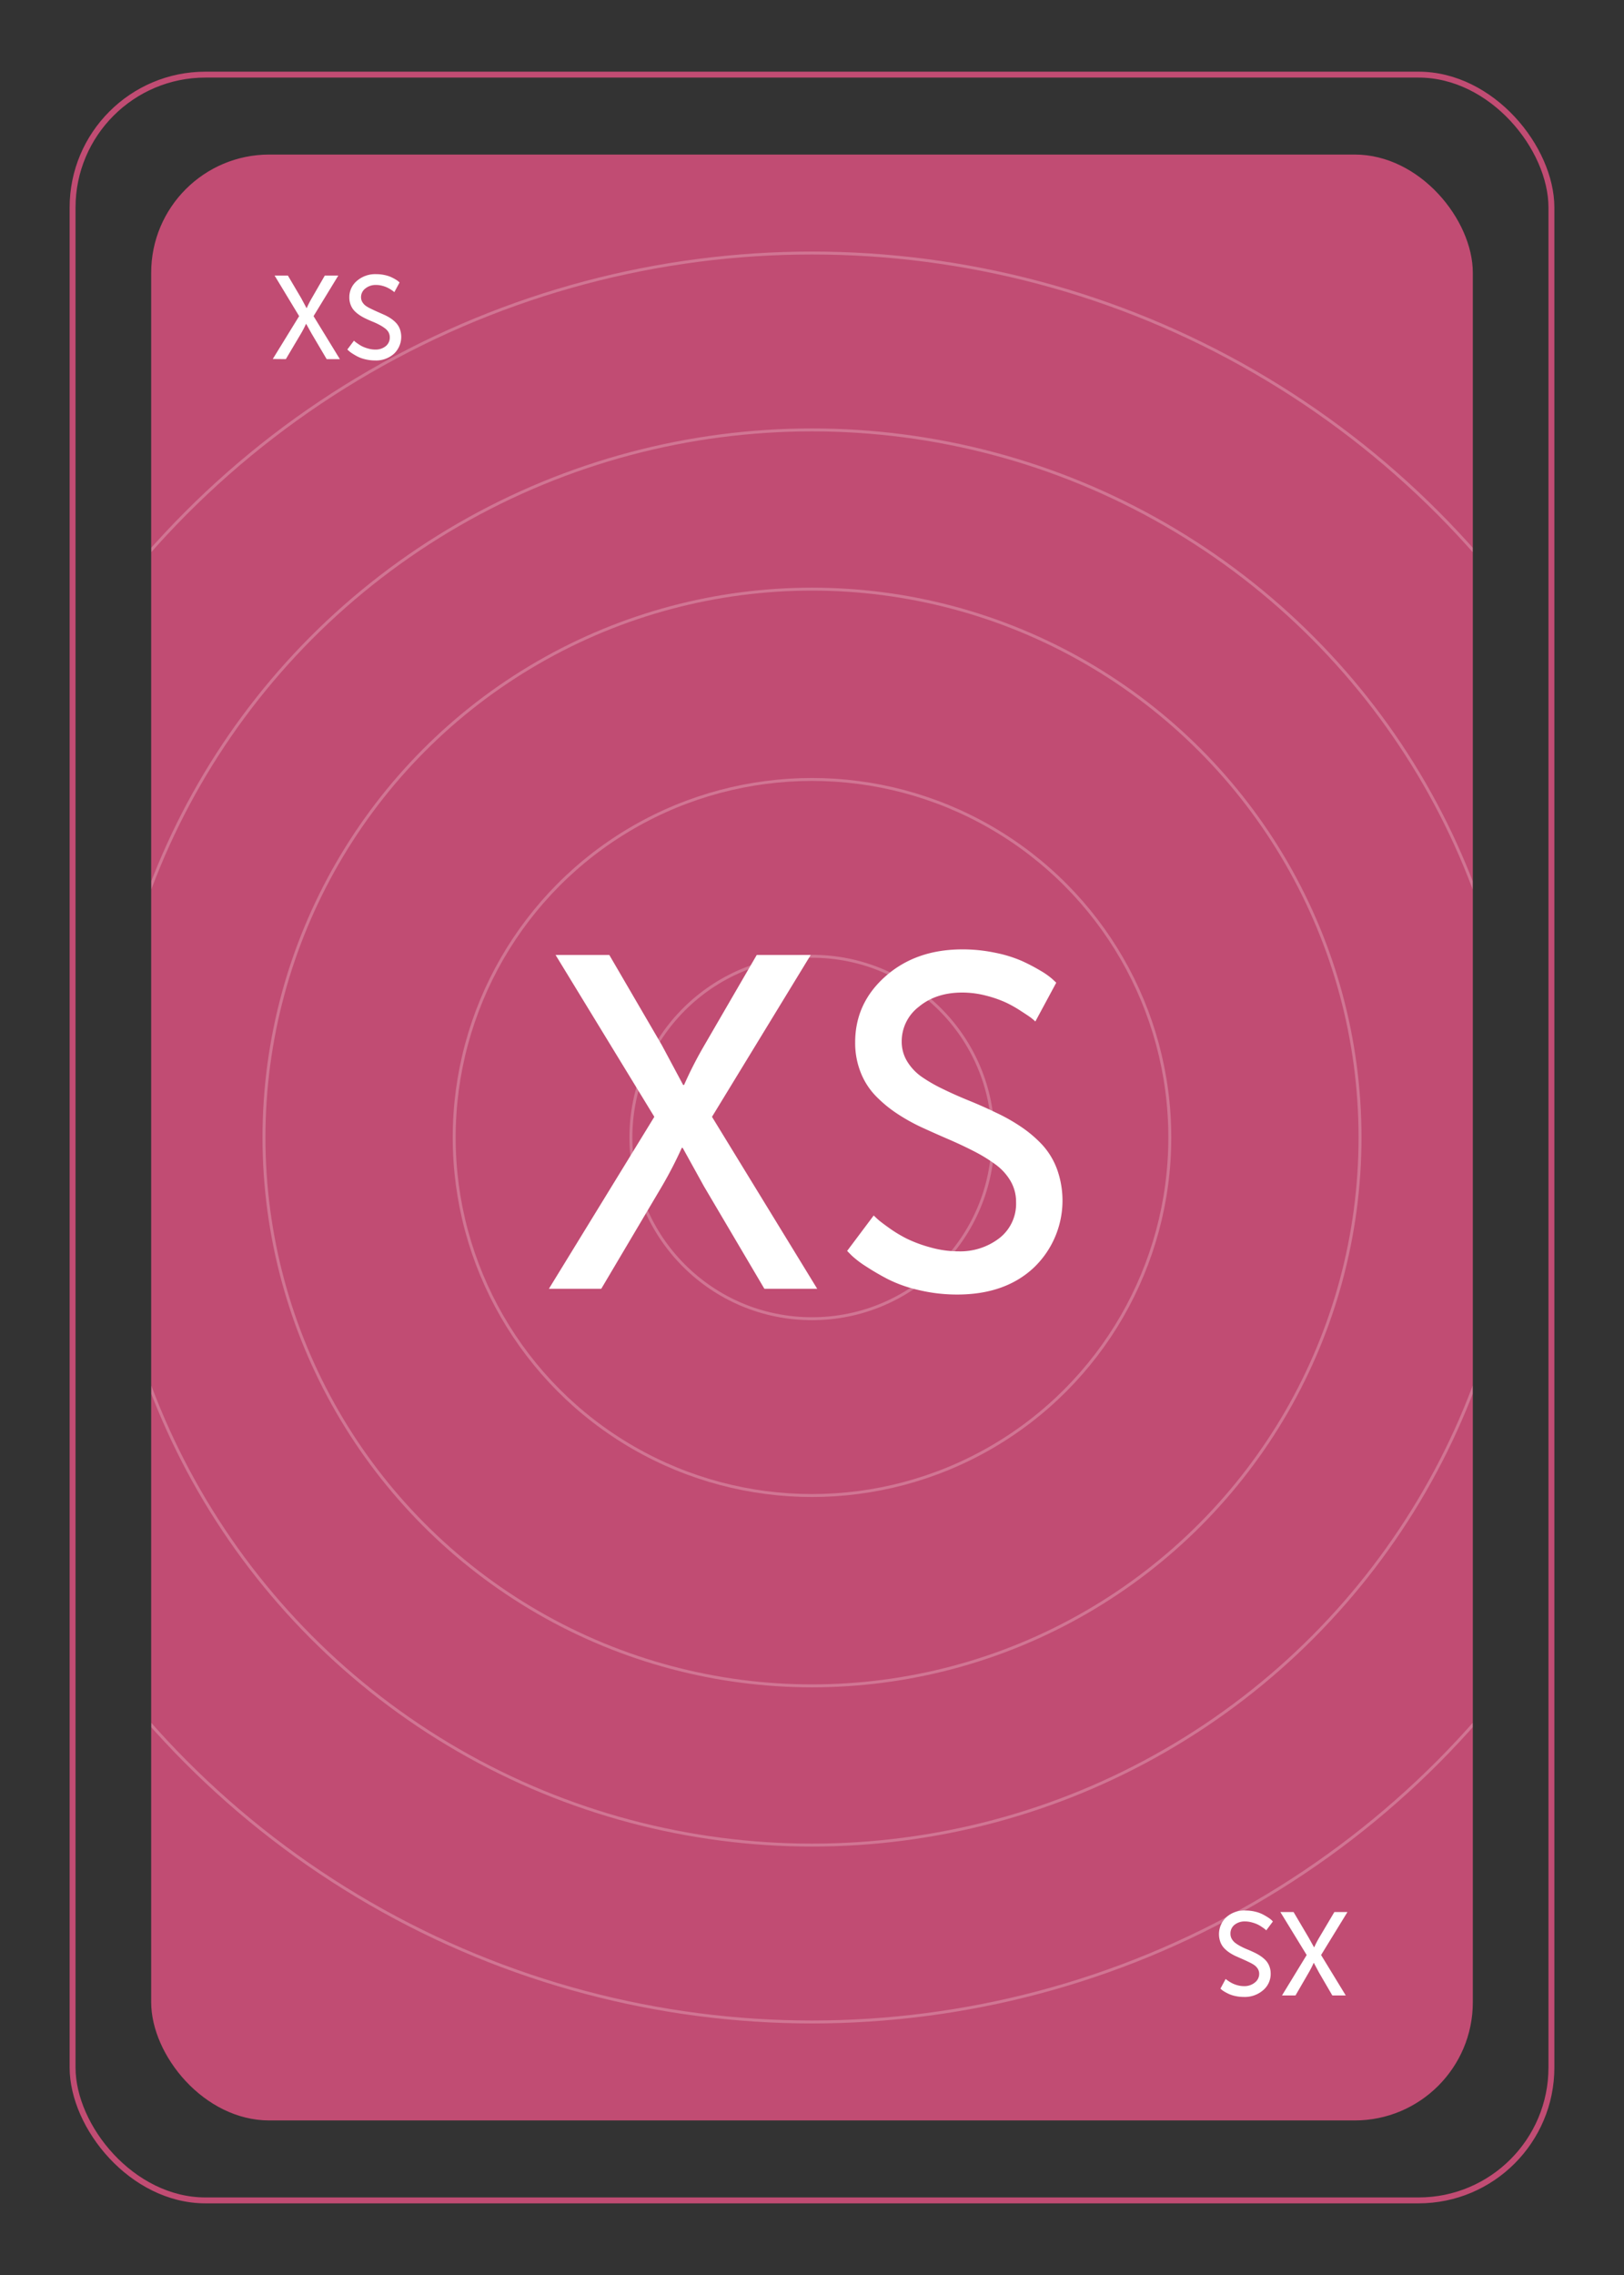 <svg id="Laag_1" data-name="Laag 1" xmlns="http://www.w3.org/2000/svg" xmlns:xlink="http://www.w3.org/1999/xlink" viewBox="0 0 550 770"><rect x="0" y="0" width="550" height="770" fill="#333333" stroke="none"/><defs><style>.cls-1{fill:#c14c73;}.cls-2{clip-path:url(#clip-path);}.cls-3{opacity:0.25;}.cls-4,.cls-5{fill:none;stroke-miterlimit:10;}.cls-4{stroke:#ffeef3;}.cls-5{stroke:#c14c73;stroke-width:2px;}.cls-6{fill:#fff;}</style><clipPath id="clip-path"><rect class="cls-1" x="51.2" y="52.31" width="447.6" height="665.38" rx="40" ry="40"/></clipPath></defs><title>CoostoPoker_XS</title><rect class="cls-1" x="51.2" y="52.31" width="447.6" height="665.38" rx="40" ry="40"/><g class="cls-2"><g class="cls-3"><circle class="cls-4" cx="275" cy="385" r="299.36"/><circle class="cls-4" cx="275" cy="385" r="239.49"/><circle class="cls-4" cx="275" cy="385" r="185.6"/><circle class="cls-4" cx="275" cy="385" r="121.18"/><circle class="cls-4" cx="275" cy="385" r="61.33"/></g></g><rect class="cls-5" x="24.58" y="25.26" width="500.84" height="719.49" rx="45" ry="45"/><path class="cls-6" d="M185.9,436.2,221.6,378l-33.44-54.77h18.2l17.81,30.55,7.19,13.44h.31a134.71,134.71,0,0,1,6.88-13.44l17.73-30.55h18.28L241.13,378l35.63,58.2H258.87L238.4,401.51l-7.19-13h-.31a138.49,138.49,0,0,1-6.72,13L203.63,436.2Z"/><path class="cls-6" d="M286.9,423.39l9-12q.47.47,1.36,1.29t3.85,2.94a44.84,44.84,0,0,0,6.11,3.68,45.61,45.61,0,0,0,7.9,2.9,34.72,34.72,0,0,0,9.42,1.33,21.74,21.74,0,0,0,13.93-4.47,14.74,14.74,0,0,0,5.64-12.22,13.86,13.86,0,0,0-1.88-7.13,18.55,18.55,0,0,0-5.05-5.56,52.71,52.71,0,0,0-7.28-4.47q-4.11-2.11-8.65-4.07t-9-4a63.6,63.6,0,0,1-8.56-4.78,43.11,43.11,0,0,1-7.21-6,24.17,24.17,0,0,1-5-7.87,27,27,0,0,1-1.86-10.18q0-13.27,10.3-22.36t26-9.09a53.71,53.71,0,0,1,11.27,1.17,43.49,43.49,0,0,1,9,2.8,64,64,0,0,1,6.29,3.3,25.42,25.42,0,0,1,4,2.84l1.24,1.17-7.08,13.13q-.39-.39-1.21-1.06T346,342.35a41.8,41.8,0,0,0-5.26-3A39.07,39.07,0,0,0,334,337a32,32,0,0,0-8.11-1.06q-8.92,0-14.72,4.82a14.72,14.72,0,0,0-5.79,11.71,12.74,12.74,0,0,0,1.88,6.82,17.52,17.52,0,0,0,5,5.25,52.6,52.6,0,0,0,7.28,4.15q4.11,2,8.65,3.84t9,4a61.33,61.33,0,0,1,8.57,4.82,41.52,41.52,0,0,1,7.21,6.11,25,25,0,0,1,5,8.23A31.38,31.38,0,0,1,350.17,429q-9.71,9.15-26,9.15a55.72,55.72,0,0,1-13-1.51,45.61,45.61,0,0,1-10.51-3.71,86.51,86.51,0,0,1-7.48-4.37,32.73,32.73,0,0,1-4.76-3.63Z"/><path class="cls-6" d="M92.38,121.51,101.31,107,93,93.27H97.5L102,100.9l1.8,3.36h.08a33.8,33.8,0,0,1,1.72-3.36L110,93.27h4.57L106.19,107l8.91,14.55h-4.47l-5.12-8.67-1.8-3.24h-.08a34.49,34.49,0,0,1-1.68,3.24l-5.14,8.67Z"/><path class="cls-6" d="M117.63,118.3l2.25-3,.34.32a12,12,0,0,0,1,.73,11.2,11.2,0,0,0,1.53.92,11.41,11.41,0,0,0,2,.72,8.69,8.69,0,0,0,2.36.33,5.44,5.44,0,0,0,3.48-1.12,3.69,3.69,0,0,0,1.41-3.06,3.46,3.46,0,0,0-.47-1.78A4.63,4.63,0,0,0,130.2,111a13.16,13.16,0,0,0-1.82-1.12q-1-.53-2.16-1t-2.26-1a15.88,15.88,0,0,1-2.14-1.19,10.77,10.77,0,0,1-1.8-1.49,6.05,6.05,0,0,1-1.25-2,6.77,6.77,0,0,1-.46-2.55,7.17,7.17,0,0,1,2.57-5.59,9.46,9.46,0,0,1,6.5-2.27,13.42,13.42,0,0,1,2.82.29,10.89,10.89,0,0,1,2.24.7,16.14,16.14,0,0,1,1.57.83,6.35,6.35,0,0,1,1,.71l.31.29-1.77,3.28-.3-.26q-.21-.17-.84-.59a10.4,10.4,0,0,0-1.32-.74,9.77,9.77,0,0,0-1.69-.59,8,8,0,0,0-2-.26,5.56,5.56,0,0,0-3.68,1.2,3.68,3.68,0,0,0-1.45,2.93,3.19,3.19,0,0,0,.47,1.7A4.38,4.38,0,0,0,124,103.6a13.2,13.2,0,0,0,1.82,1q1,.49,2.16,1t2.26,1a15.33,15.33,0,0,1,2.14,1.2,10.4,10.4,0,0,1,1.8,1.53,6.28,6.28,0,0,1,1.25,2.06,7.85,7.85,0,0,1-2,8.34A9.07,9.07,0,0,1,127,122a13.94,13.94,0,0,1-3.25-.38,11.39,11.39,0,0,1-2.63-.93,21.58,21.58,0,0,1-1.87-1.09,8.19,8.19,0,0,1-1.19-.91Z"/><path class="cls-6" d="M456.34,647.15l-8.93,14.55,8.36,13.69h-4.55l-4.45-7.64-1.8-3.36h-.08a33.8,33.8,0,0,1-1.72,3.36l-4.43,7.64h-4.57l8.36-13.69-8.91-14.55h4.47l5.12,8.67,1.8,3.24h.08a34.49,34.49,0,0,1,1.68-3.24l5.14-8.67Z"/><path class="cls-6" d="M431.09,650.35l-2.25,3-.34-.32a12,12,0,0,0-1-.73,11.2,11.2,0,0,0-1.53-.92,11.41,11.41,0,0,0-2-.72,8.69,8.69,0,0,0-2.36-.33,5.44,5.44,0,0,0-3.48,1.12,3.69,3.69,0,0,0-1.41,3.06,3.46,3.46,0,0,0,.47,1.78,4.63,4.63,0,0,0,1.26,1.39,13.16,13.16,0,0,0,1.82,1.12q1,.53,2.16,1t2.26,1a15.88,15.88,0,0,1,2.14,1.19,10.77,10.77,0,0,1,1.8,1.49,6.05,6.05,0,0,1,1.25,2,6.77,6.77,0,0,1,.46,2.55,7.17,7.17,0,0,1-2.57,5.59,9.46,9.46,0,0,1-6.5,2.27,13.42,13.42,0,0,1-2.82-.29,10.89,10.89,0,0,1-2.24-.7,16.14,16.14,0,0,1-1.57-.83,6.35,6.35,0,0,1-1-.71l-.31-.29,1.77-3.28.3.26q.21.17.84.59a10.4,10.4,0,0,0,1.32.74,9.77,9.77,0,0,0,1.69.59,8,8,0,0,0,2,.26A5.56,5.56,0,0,0,425,671a3.68,3.68,0,0,0,1.45-2.93,3.19,3.19,0,0,0-.47-1.7,4.38,4.38,0,0,0-1.26-1.31,13.2,13.2,0,0,0-1.82-1q-1-.49-2.16-1t-2.26-1a15.33,15.33,0,0,1-2.14-1.2,10.4,10.4,0,0,1-1.8-1.53,6.28,6.28,0,0,1-1.25-2.06,7.85,7.85,0,0,1,2-8.34,9.07,9.07,0,0,1,6.49-2.29A13.94,13.94,0,0,1,425,647a11.39,11.39,0,0,1,2.63.93,21.58,21.58,0,0,1,1.87,1.09,8.19,8.19,0,0,1,1.19.91Z"/></svg>